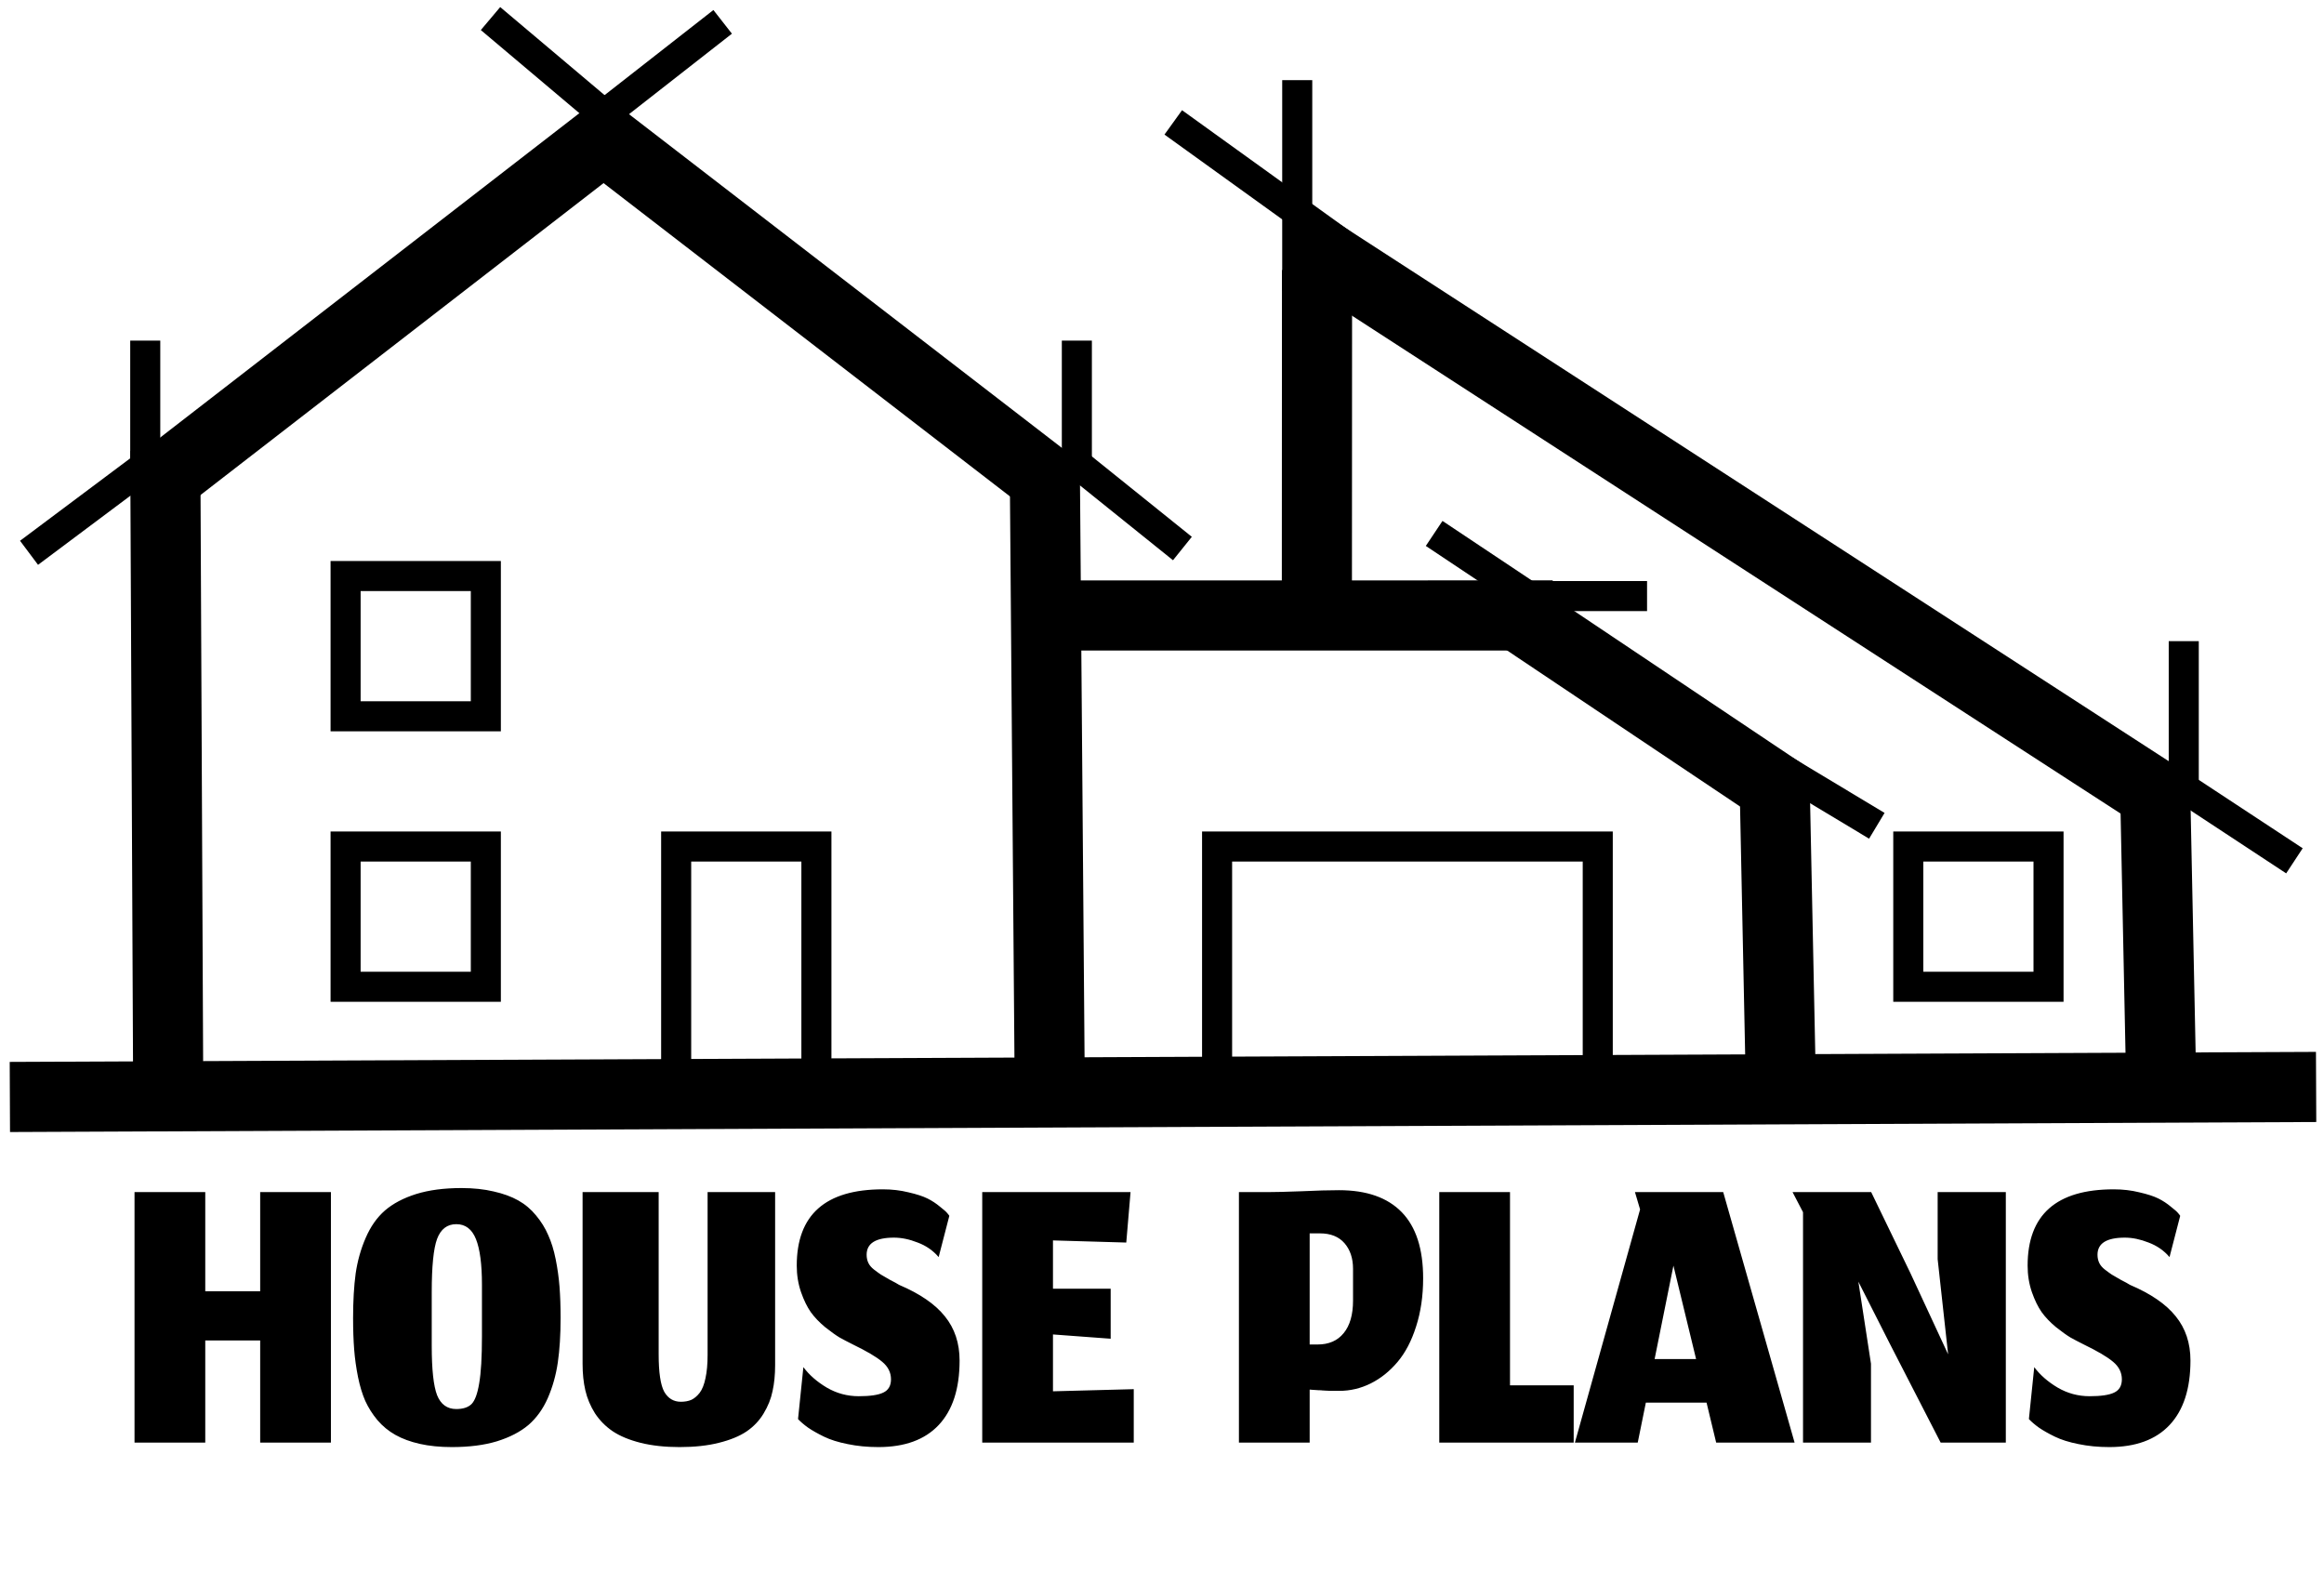 <svg width="232" height="157" viewBox="0 0 232 157" fill="none" xmlns="http://www.w3.org/2000/svg">
<path d="M15.476 48.5L62 12.5" stroke="black" stroke-width="7"/>
<path d="M16.783 107.032L16.5 45" stroke="black" stroke-width="7"/>
<path d="M104.789 108.041L104.296 46" stroke="black" stroke-width="7"/>
<path d="M177.802 109.423L177.161 78.29" stroke="black" stroke-width="7"/>
<path d="M131.462 58.136L131.476 26.997" stroke="black" stroke-width="7"/>
<path d="M106 61.438L155.004 61.434" stroke="black" stroke-width="7"/>
<path d="M215.789 110.133L215.149 79" stroke="black" stroke-width="7"/>
<line x1="58.137" y1="12.228" x2="106.137" y2="49.228" stroke="black" stroke-width="7"/>
<line x1="129.903" y1="24.062" x2="217.903" y2="81.062" stroke="black" stroke-width="7"/>
<line x1="0.985" y1="109.5" x2="231.213" y2="108.5" stroke="black" stroke-width="7"/>
<line x1="149.814" y1="60.29" x2="179.082" y2="79.894" stroke="black" stroke-width="7"/>
<rect x="34.5" y="57.5" width="14" height="14" stroke="black" stroke-width="3"/>
<rect x="34.5" y="84.5" width="14" height="14" stroke="black" stroke-width="3"/>
<rect x="190.5" y="84.5" width="14" height="14" stroke="black" stroke-width="3"/>
<rect x="67.5" y="84.5" width="14" height="24" stroke="black" stroke-width="3"/>
<rect x="121.5" y="84.5" width="38" height="24" stroke="black" stroke-width="3"/>
<line x1="14.5" y1="34" x2="14.5" y2="46" stroke="black" stroke-width="3"/>
<line x1="72.142" y1="2.182" x2="60.924" y2="10.954" stroke="black" stroke-width="3"/>
<line x1="129.5" y1="29" x2="129.5" y2="8" stroke="black" stroke-width="3"/>
<line x1="134.164" y1="24.489" x2="117.124" y2="12.217" stroke="black" stroke-width="3"/>
<line x1="155.168" y1="61.248" x2="143.168" y2="53.248" stroke="black" stroke-width="3"/>
<line x1="164.422" y1="59.5" x2="150" y2="59.5" stroke="black" stroke-width="3"/>
<path d="M187.36 82.432L175 75" stroke="black" stroke-width="3"/>
<path d="M218 78.422V64" stroke="black" stroke-width="3"/>
<path d="M217 78L229.048 85.927" stroke="black" stroke-width="3"/>
<line x1="107.5" y1="34" x2="107.5" y2="48.241" stroke="black" stroke-width="3"/>
<line x1="106.94" y1="45.831" x2="118.038" y2="54.754" stroke="black" stroke-width="3"/>
<line x1="48.967" y1="1.853" x2="59.853" y2="11.035" stroke="black" stroke-width="3"/>
<line x1="14.899" y1="46.201" x2="2.899" y2="55.181" stroke="black" stroke-width="3"/>
<path d="M20.491 144H13.429V118.997H20.491V128.896H25.973V118.997H33.035V144H25.973V133.803H20.491V144ZM43.099 134.336C43.099 136.697 43.277 138.34 43.632 139.264C44.002 140.188 44.642 140.651 45.552 140.651C46.221 140.651 46.725 140.487 47.067 140.16C47.408 139.819 47.664 139.129 47.835 138.091C48.02 137.038 48.112 135.467 48.112 133.376V128.235C48.112 126.201 47.913 124.686 47.515 123.691C47.117 122.695 46.462 122.197 45.552 122.197C44.642 122.197 44.002 122.688 43.632 123.669C43.277 124.636 43.099 126.407 43.099 128.981V134.336ZM45.104 144.448C43.924 144.448 42.857 144.341 41.904 144.128C40.965 143.915 40.155 143.616 39.472 143.232C38.789 142.848 38.192 142.357 37.68 141.76C37.182 141.163 36.777 140.523 36.464 139.84C36.166 139.157 35.924 138.361 35.739 137.451C35.554 136.526 35.426 135.609 35.355 134.699C35.284 133.774 35.248 132.736 35.248 131.584C35.248 129.877 35.334 128.391 35.504 127.125C35.689 125.86 36.023 124.672 36.507 123.563C36.99 122.439 37.63 121.529 38.427 120.832C39.237 120.135 40.276 119.588 41.541 119.189C42.822 118.791 44.329 118.592 46.064 118.592C47.259 118.592 48.333 118.706 49.285 118.933C50.238 119.147 51.056 119.445 51.739 119.829C52.422 120.213 53.012 120.711 53.51 121.323C54.022 121.934 54.427 122.588 54.725 123.285C55.038 123.968 55.287 124.772 55.472 125.696C55.657 126.62 55.785 127.538 55.856 128.448C55.927 129.358 55.963 130.389 55.963 131.541C55.963 133.248 55.87 134.734 55.685 136C55.501 137.266 55.166 138.453 54.683 139.563C54.199 140.658 53.552 141.554 52.742 142.251C51.931 142.933 50.886 143.474 49.605 143.872C48.34 144.256 46.839 144.448 45.104 144.448ZM67.843 144.448C66.378 144.448 65.077 144.306 63.939 144.021C62.816 143.737 61.891 143.353 61.166 142.869C60.455 142.386 59.865 141.788 59.395 141.077C58.94 140.352 58.62 139.591 58.435 138.795C58.25 137.998 58.158 137.116 58.158 136.149V118.997H65.753V135.189C65.753 136.996 65.938 138.24 66.307 138.923C66.691 139.591 67.246 139.925 67.971 139.925C68.37 139.925 68.718 139.861 69.017 139.733C69.315 139.591 69.593 139.356 69.849 139.029C70.105 138.688 70.297 138.204 70.425 137.579C70.567 136.939 70.638 136.164 70.638 135.253V118.997H77.379V136.277C77.379 137.23 77.294 138.091 77.123 138.859C76.967 139.627 76.668 140.373 76.227 141.099C75.801 141.81 75.232 142.407 74.521 142.891C73.824 143.36 72.906 143.737 71.769 144.021C70.645 144.306 69.337 144.448 67.843 144.448ZM87.687 144.448C86.592 144.448 85.568 144.348 84.615 144.149C83.677 143.964 82.887 143.716 82.247 143.403C81.607 143.09 81.081 142.791 80.668 142.507C80.27 142.222 79.936 141.938 79.666 141.653L80.199 136.469C80.782 137.252 81.564 137.934 82.546 138.517C83.527 139.086 84.587 139.371 85.725 139.371C86.862 139.371 87.68 139.25 88.178 139.008C88.69 138.766 88.946 138.325 88.946 137.685C88.946 137.003 88.654 136.42 88.071 135.936C87.502 135.452 86.514 134.869 85.106 134.187C84.594 133.931 84.16 133.703 83.805 133.504C83.449 133.291 82.972 132.949 82.375 132.48C81.792 131.996 81.316 131.499 80.946 130.987C80.576 130.46 80.249 129.792 79.965 128.981C79.68 128.156 79.538 127.275 79.538 126.336C79.538 121.259 82.404 118.72 88.135 118.72C89.045 118.72 89.899 118.82 90.695 119.019C91.506 119.204 92.139 119.41 92.594 119.637C93.049 119.865 93.461 120.135 93.831 120.448C94.215 120.747 94.457 120.96 94.556 121.088C94.656 121.202 94.727 121.294 94.77 121.365L93.703 125.483C93.148 124.828 92.452 124.345 91.612 124.032C90.788 123.705 89.998 123.541 89.245 123.541C87.424 123.541 86.514 124.11 86.514 125.248C86.514 125.547 86.571 125.817 86.684 126.059C86.798 126.3 86.983 126.521 87.239 126.72C87.495 126.919 87.73 127.09 87.943 127.232C88.171 127.374 88.477 127.552 88.861 127.765C89.259 127.964 89.557 128.128 89.757 128.256C91.833 129.138 93.355 130.183 94.322 131.392C95.303 132.601 95.794 134.073 95.794 135.808C95.794 138.624 95.097 140.772 93.703 142.251C92.324 143.716 90.318 144.448 87.687 144.448ZM113.18 144H98.054V118.997H112.86L112.433 124.032L105.116 123.819V128.64H110.876V133.632L105.116 133.205V138.88L113.18 138.667V144ZM130.741 144H123.679V118.997H126.495C127.249 118.997 128.387 118.969 129.909 118.912C131.43 118.841 132.682 118.805 133.663 118.805C136.422 118.805 138.513 119.538 139.935 121.003C141.358 122.468 142.069 124.665 142.069 127.595C142.069 129.358 141.834 130.965 141.365 132.416C140.91 133.852 140.291 135.033 139.509 135.957C138.726 136.882 137.838 137.593 136.842 138.091C135.846 138.588 134.794 138.837 133.685 138.837C133.542 138.837 133.393 138.837 133.237 138.837C133.094 138.837 132.959 138.837 132.831 138.837C132.718 138.823 132.575 138.816 132.405 138.816C132.248 138.802 132.12 138.795 132.021 138.795C131.935 138.78 131.807 138.773 131.637 138.773C131.48 138.759 131.374 138.752 131.317 138.752C131.26 138.752 131.153 138.745 130.997 138.731C130.84 138.716 130.755 138.709 130.741 138.709V144ZM135.071 126.656C135.071 125.604 134.787 124.75 134.218 124.096C133.649 123.442 132.831 123.115 131.765 123.115H130.741V134.208H131.53C132.654 134.208 133.521 133.831 134.133 133.077C134.758 132.324 135.071 131.236 135.071 129.813V126.656ZM143.679 144V118.997H150.741V138.283H157.098V144H143.679ZM171.321 144L170.361 140.011H164.302L163.492 144H157.22L163.726 120.725L163.214 118.997H172.025L179.15 144H171.321ZM167.054 126.336L165.177 135.659H169.316L167.054 126.336ZM186.776 144H179.992V121.003L178.947 118.997H186.797L190.722 127.104L194.477 135.189L193.432 125.696V118.997H200.237V144H193.731L188.653 134.123L185.517 127.936L186.776 136.128V144ZM210.562 144.448C209.467 144.448 208.443 144.348 207.49 144.149C206.552 143.964 205.762 143.716 205.122 143.403C204.482 143.09 203.956 142.791 203.543 142.507C203.145 142.222 202.811 141.938 202.541 141.653L203.074 136.469C203.657 137.252 204.439 137.934 205.421 138.517C206.402 139.086 207.462 139.371 208.599 139.371C209.737 139.371 210.555 139.25 211.053 139.008C211.565 138.766 211.821 138.325 211.821 137.685C211.821 137.003 211.529 136.42 210.946 135.936C210.377 135.452 209.389 134.869 207.981 134.187C207.469 133.931 207.035 133.703 206.68 133.504C206.324 133.291 205.848 132.949 205.25 132.48C204.667 131.996 204.191 131.499 203.821 130.987C203.451 130.46 203.124 129.792 202.839 128.981C202.555 128.156 202.413 127.275 202.413 126.336C202.413 121.259 205.279 118.72 211.01 118.72C211.92 118.72 212.774 118.82 213.57 119.019C214.381 119.204 215.014 119.41 215.469 119.637C215.924 119.865 216.336 120.135 216.706 120.448C217.09 120.747 217.332 120.96 217.431 121.088C217.531 121.202 217.602 121.294 217.645 121.365L216.578 125.483C216.023 124.828 215.327 124.345 214.488 124.032C213.663 123.705 212.873 123.541 212.12 123.541C210.299 123.541 209.389 124.11 209.389 125.248C209.389 125.547 209.446 125.817 209.559 126.059C209.673 126.3 209.858 126.521 210.114 126.72C210.37 126.919 210.605 127.09 210.818 127.232C211.046 127.374 211.352 127.552 211.736 127.765C212.134 127.964 212.432 128.128 212.632 128.256C214.708 129.138 216.23 130.183 217.197 131.392C218.178 132.601 218.669 134.073 218.669 135.808C218.669 138.624 217.972 140.772 216.578 142.251C215.199 143.716 213.193 144.448 210.562 144.448Z" fill="black"/>
</svg>
